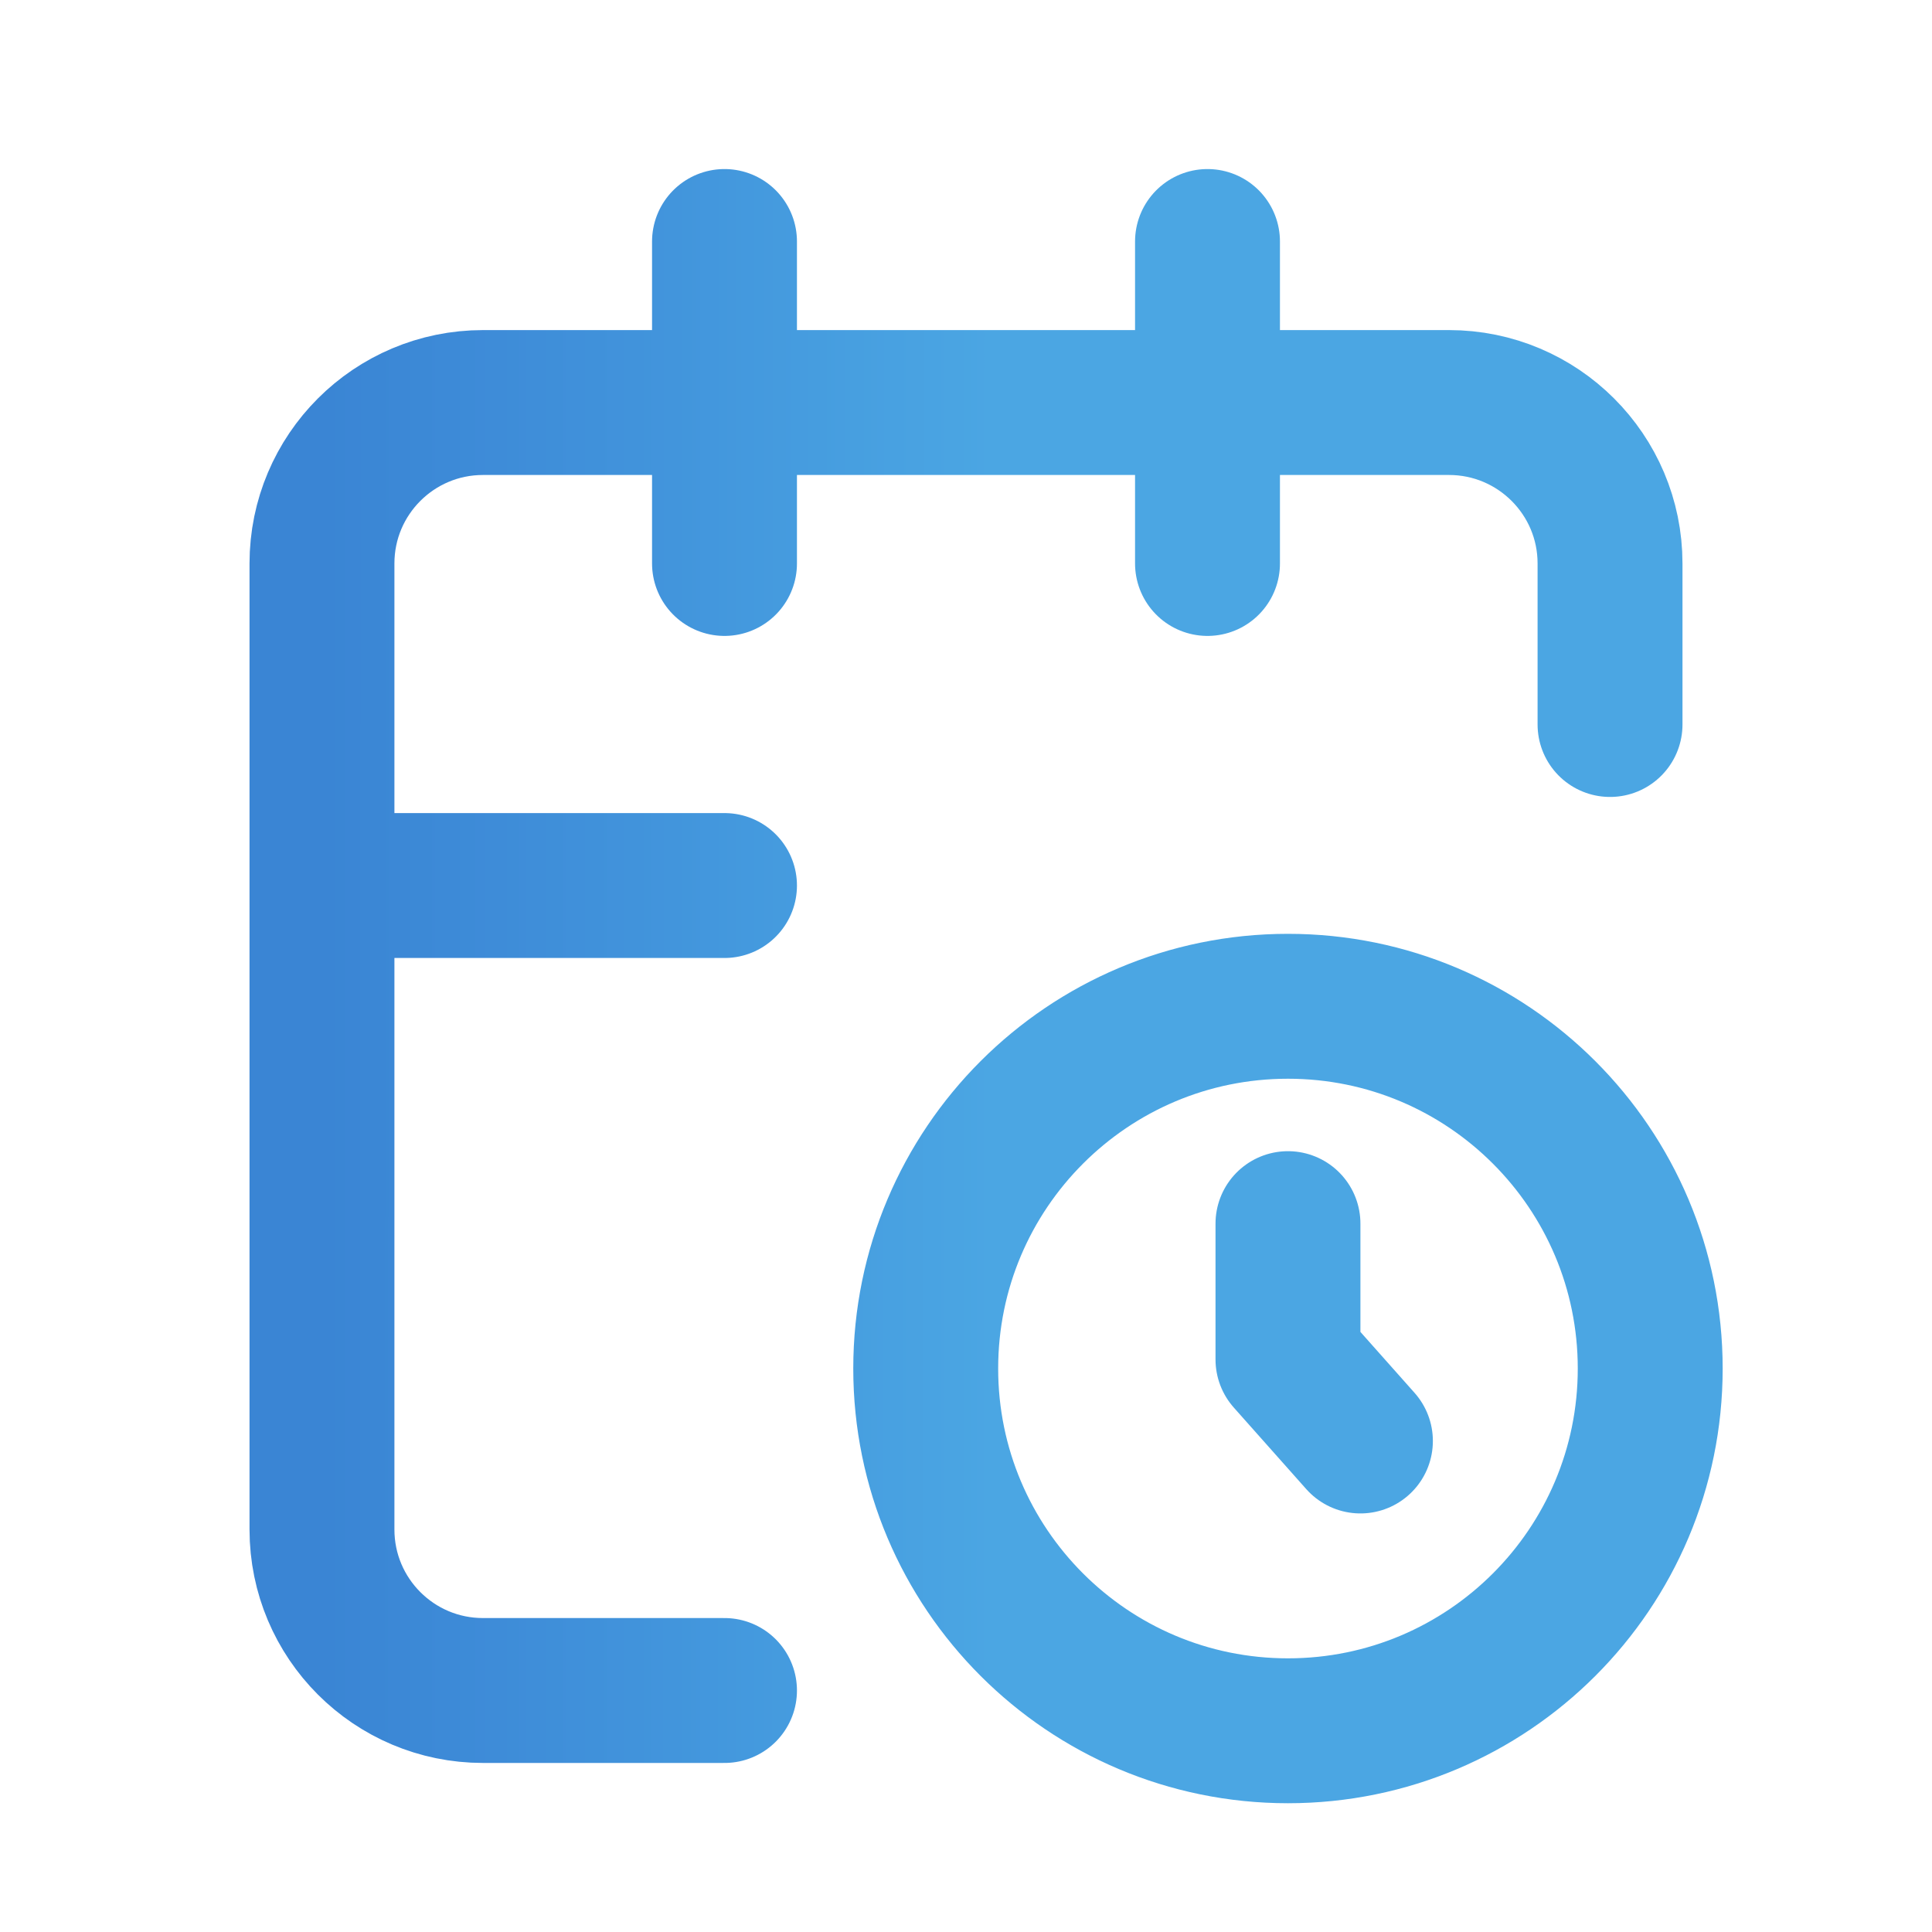 <svg width="20" height="20" viewBox="0 0 20 20" fill="none" xmlns="http://www.w3.org/2000/svg">
<g id="outline / calendar-clock">
<path id="shape" d="M13.333 12.667V14.073L14.083 14.917M7.5 9.167H3.333M16.667 7.5V5.833C16.667 4.913 15.92 4.167 15 4.167H5C4.079 4.167 3.333 4.913 3.333 5.833V15.833C3.333 16.754 4.079 17.5 5 17.5H7.5M12.5 2.5V5.833M7.5 2.5V5.833M17.083 14.167C17.083 16.238 15.404 17.917 13.333 17.917C11.262 17.917 9.583 16.238 9.583 14.167C9.583 12.096 11.262 10.417 13.333 10.417C15.404 10.417 17.083 12.096 17.083 14.167Z" stroke="url(#paint0_linear_2734_181938)" stroke-width="1.5" stroke-linecap="round" stroke-linejoin="round"/>
</g>
<defs>
<linearGradient id="paint0_linear_2734_181938" x1="3.35" y1="9.88" x2="17.067" y2="9.882" gradientUnits="userSpaceOnUse">
<stop stop-color="#3A85D4"/>
<stop offset="0.131" stop-color="#3E8CD8"/>
<stop offset="0.264" stop-color="#4295DC"/>
<stop offset="0.4" stop-color="#479FE0"/>
<stop offset="0.506" stop-color="#4BA6E3"/>
<stop offset="0.606" stop-color="#4BA6E3"/>
<stop offset="0.707" stop-color="#4BA6E3"/>
<stop offset="0.806" stop-color="#4BA6E3"/>
<stop offset="0.918" stop-color="#4BA6E3"/>
<stop offset="1" stop-color="#4BA6E3"/>
</linearGradient>
</defs>
</svg>
